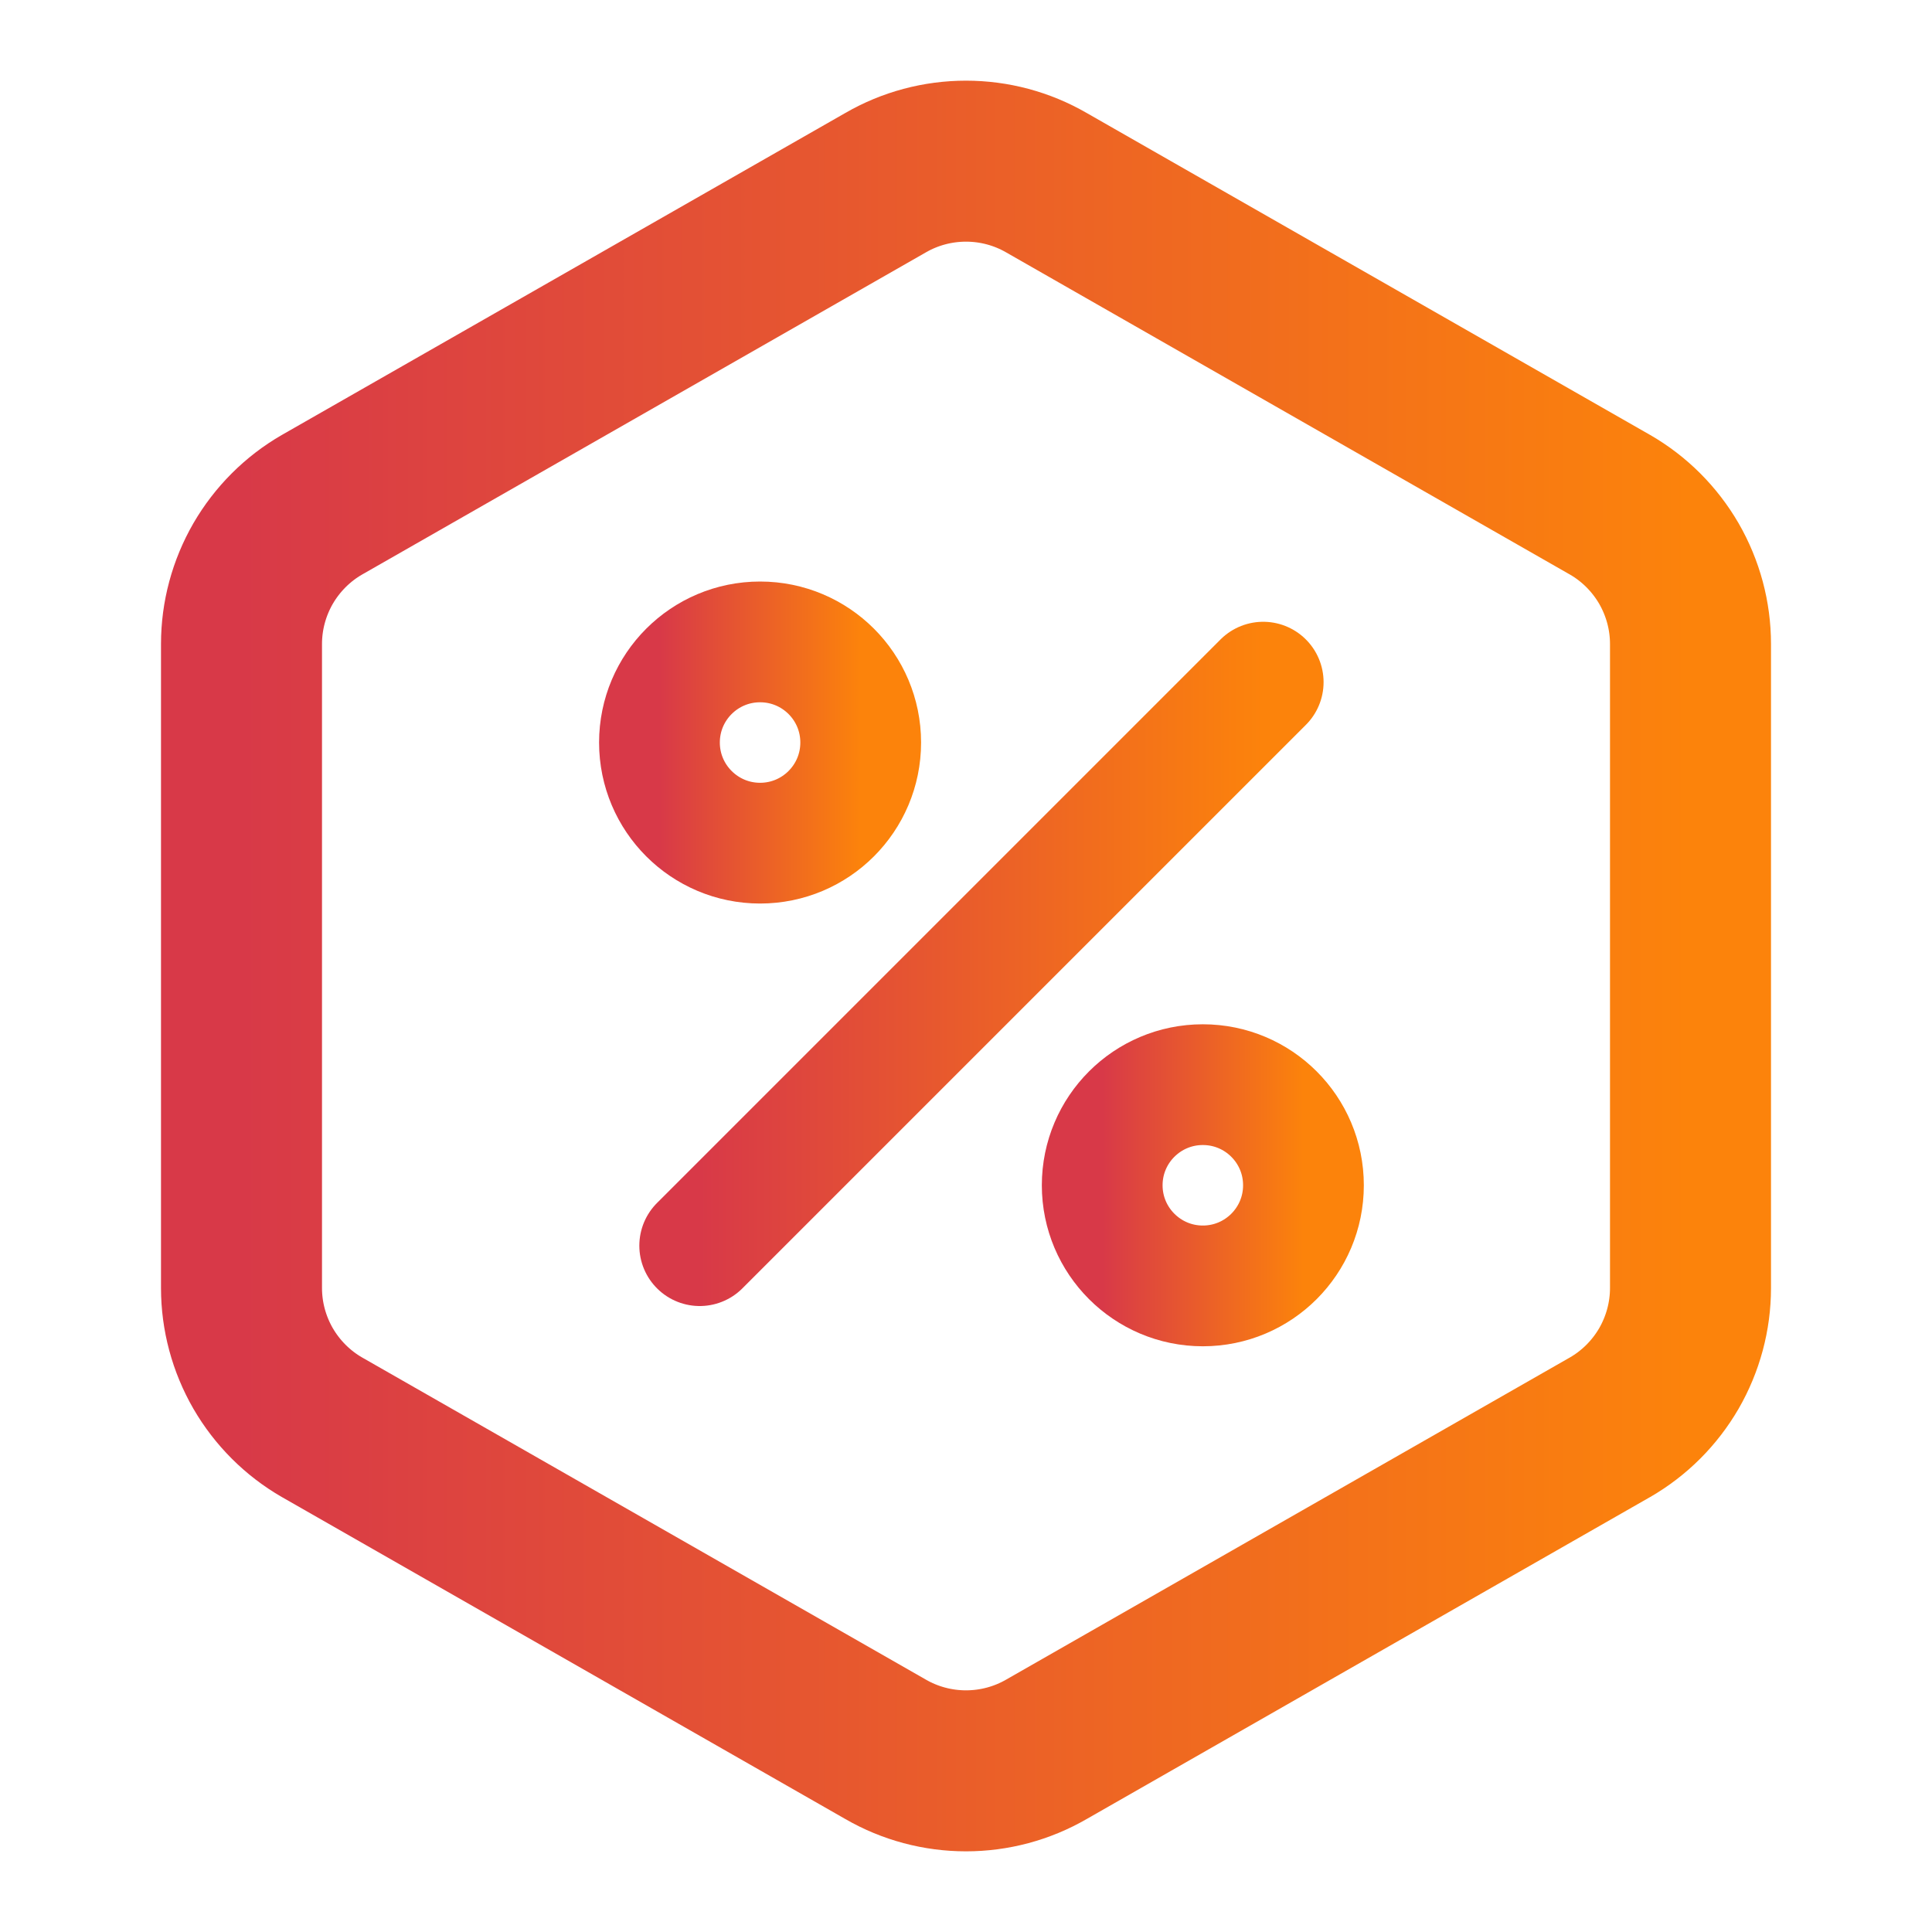 <svg width="24" height="24" viewBox="0 0 24 24" fill="none" xmlns="http://www.w3.org/2000/svg">
<path d="M21 16V8C21 7.649 20.907 7.305 20.732 7.001C20.556 6.698 20.304 6.445 20 6.27L13 2.27C12.696 2.094 12.351 2.002 12 2.002C11.649 2.002 11.304 2.094 11 2.27L4 6.27C3.696 6.445 3.444 6.698 3.268 7.001C3.093 7.305 3 7.649 3 8V16C3 16.351 3.093 16.695 3.268 16.999C3.444 17.302 3.696 17.555 4 17.73L11 21.73C11.304 21.906 11.649 21.998 12 21.998C12.351 21.998 12.696 21.906 13 21.73L20 17.73C20.304 17.555 20.556 17.302 20.732 16.999C20.907 16.695 21 16.351 21 16Z" stroke="url(#paint0_linear_2001_2)" stroke-width="2" stroke-linecap="round" stroke-linejoin="round"/>
<path d="M15.692 8.474L8.692 15.474" stroke="url(#paint1_linear_2001_2)" stroke-width="1.5" stroke-linecap="round" stroke-linejoin="round"/>
<path d="M9.442 10.474C10.133 10.474 10.692 9.914 10.692 9.224C10.692 8.533 10.133 7.974 9.442 7.974C8.752 7.974 8.192 8.533 8.192 9.224C8.192 9.914 8.752 10.474 9.442 10.474Z" stroke="url(#paint2_linear_2001_2)" stroke-width="1.5" stroke-linecap="round" stroke-linejoin="round"/>
<path d="M14.942 15.974C15.633 15.974 16.192 15.414 16.192 14.724C16.192 14.033 15.633 13.474 14.942 13.474C14.252 13.474 13.692 14.033 13.692 14.724C13.692 15.414 14.252 15.974 14.942 15.974Z" stroke="url(#paint3_linear_2001_2)" stroke-width="1.5" stroke-linecap="round" stroke-linejoin="round"/>
<defs>
<linearGradient id="paint0_linear_2001_2" x1="3" y1="12.001" x2="21" y2="12.001" gradientUnits="userSpaceOnUse">
<stop stop-color="#D83948"/>
<stop offset="1" stop-color="#FC830B"/>
</linearGradient>
<linearGradient id="paint1_linear_2001_2" x1="8.692" y1="11.974" x2="15.692" y2="11.974" gradientUnits="userSpaceOnUse">
<stop stop-color="#D83948"/>
<stop offset="1" stop-color="#FC830B"/>
</linearGradient>
<linearGradient id="paint2_linear_2001_2" x1="8.192" y1="9.224" x2="10.692" y2="9.224" gradientUnits="userSpaceOnUse">
<stop stop-color="#D83948"/>
<stop offset="1" stop-color="#FC830B"/>
</linearGradient>
<linearGradient id="paint3_linear_2001_2" x1="13.692" y1="14.724" x2="16.192" y2="14.724" gradientUnits="userSpaceOnUse">
<stop stop-color="#D83948"/>
<stop offset="1" stop-color="#FC830B"/>
</linearGradient>
</defs>
</svg>
